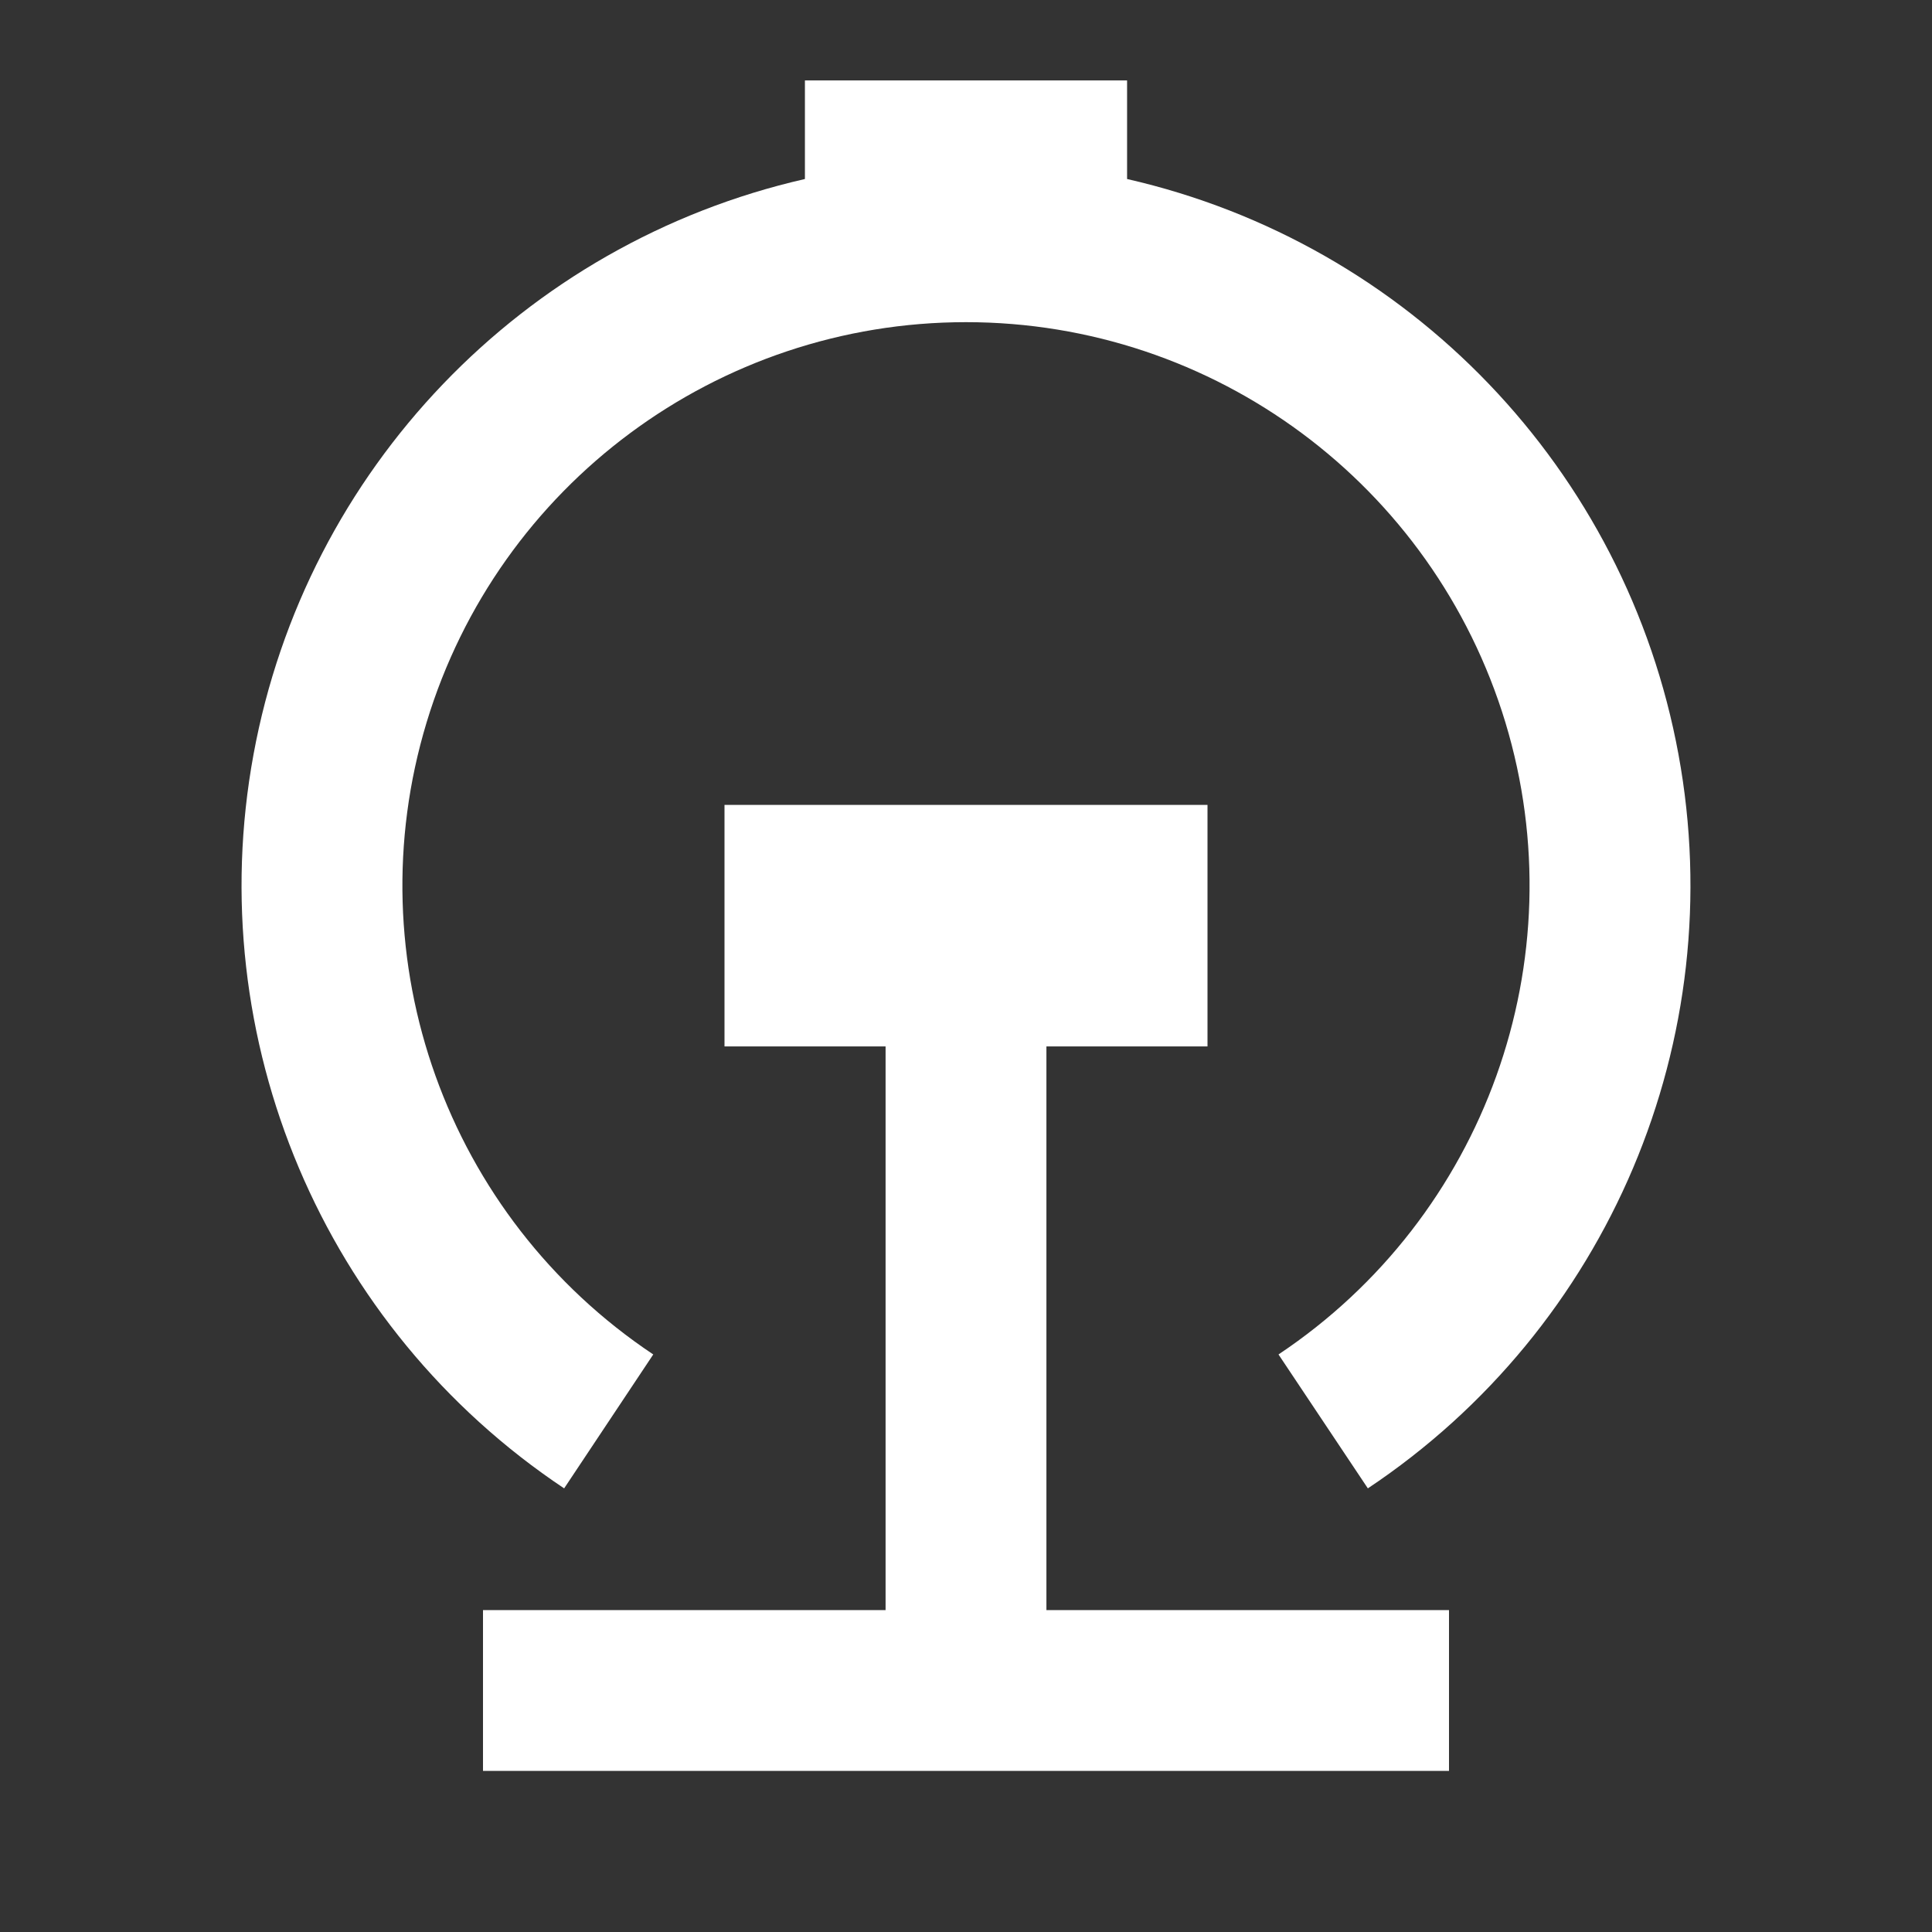 <?xml version="1.0" encoding="UTF-8"?>
<svg xmlns="http://www.w3.org/2000/svg" xmlns:xlink="http://www.w3.org/1999/xlink" width="32" height="32" viewBox="0 0 32 32" version="1.1">
<rect x="0" y="0" width="32" height="32" fill="#333333" stroke="none"/>
<g id="surface1">
<path style=" stroke:none;fill-rule:nonzero;fill:rgb(100%,100%,100%);fill-opacity:1;" d="M 14.668 26.668 L 14.668 17.332 L 12 17.332 L 12 13.332 L 20 13.332 L 20 17.332 L 17.332 17.332 L 17.332 26.668 L 24 26.668 L 24 29.332 L 8 29.332 L 8 26.668 Z M 13.332 2.965 L 13.332 1.332 L 18.668 1.332 L 18.668 2.965 C 23.34 4.031 26.934 7.777 27.801 12.496 C 28.668 17.211 26.645 21.992 22.656 24.652 L 21.176 22.434 C 24.598 20.152 26.125 15.898 24.934 11.965 C 23.738 8.027 20.113 5.336 16 5.336 C 11.887 5.336 8.258 8.027 7.066 11.965 C 5.875 15.898 7.398 20.152 10.82 22.434 L 9.344 24.652 C 5.355 21.992 3.332 17.211 4.199 12.496 C 5.066 7.777 8.66 4.031 13.332 2.965 Z M 13.332 2.965 "/>
</g>
</svg>
